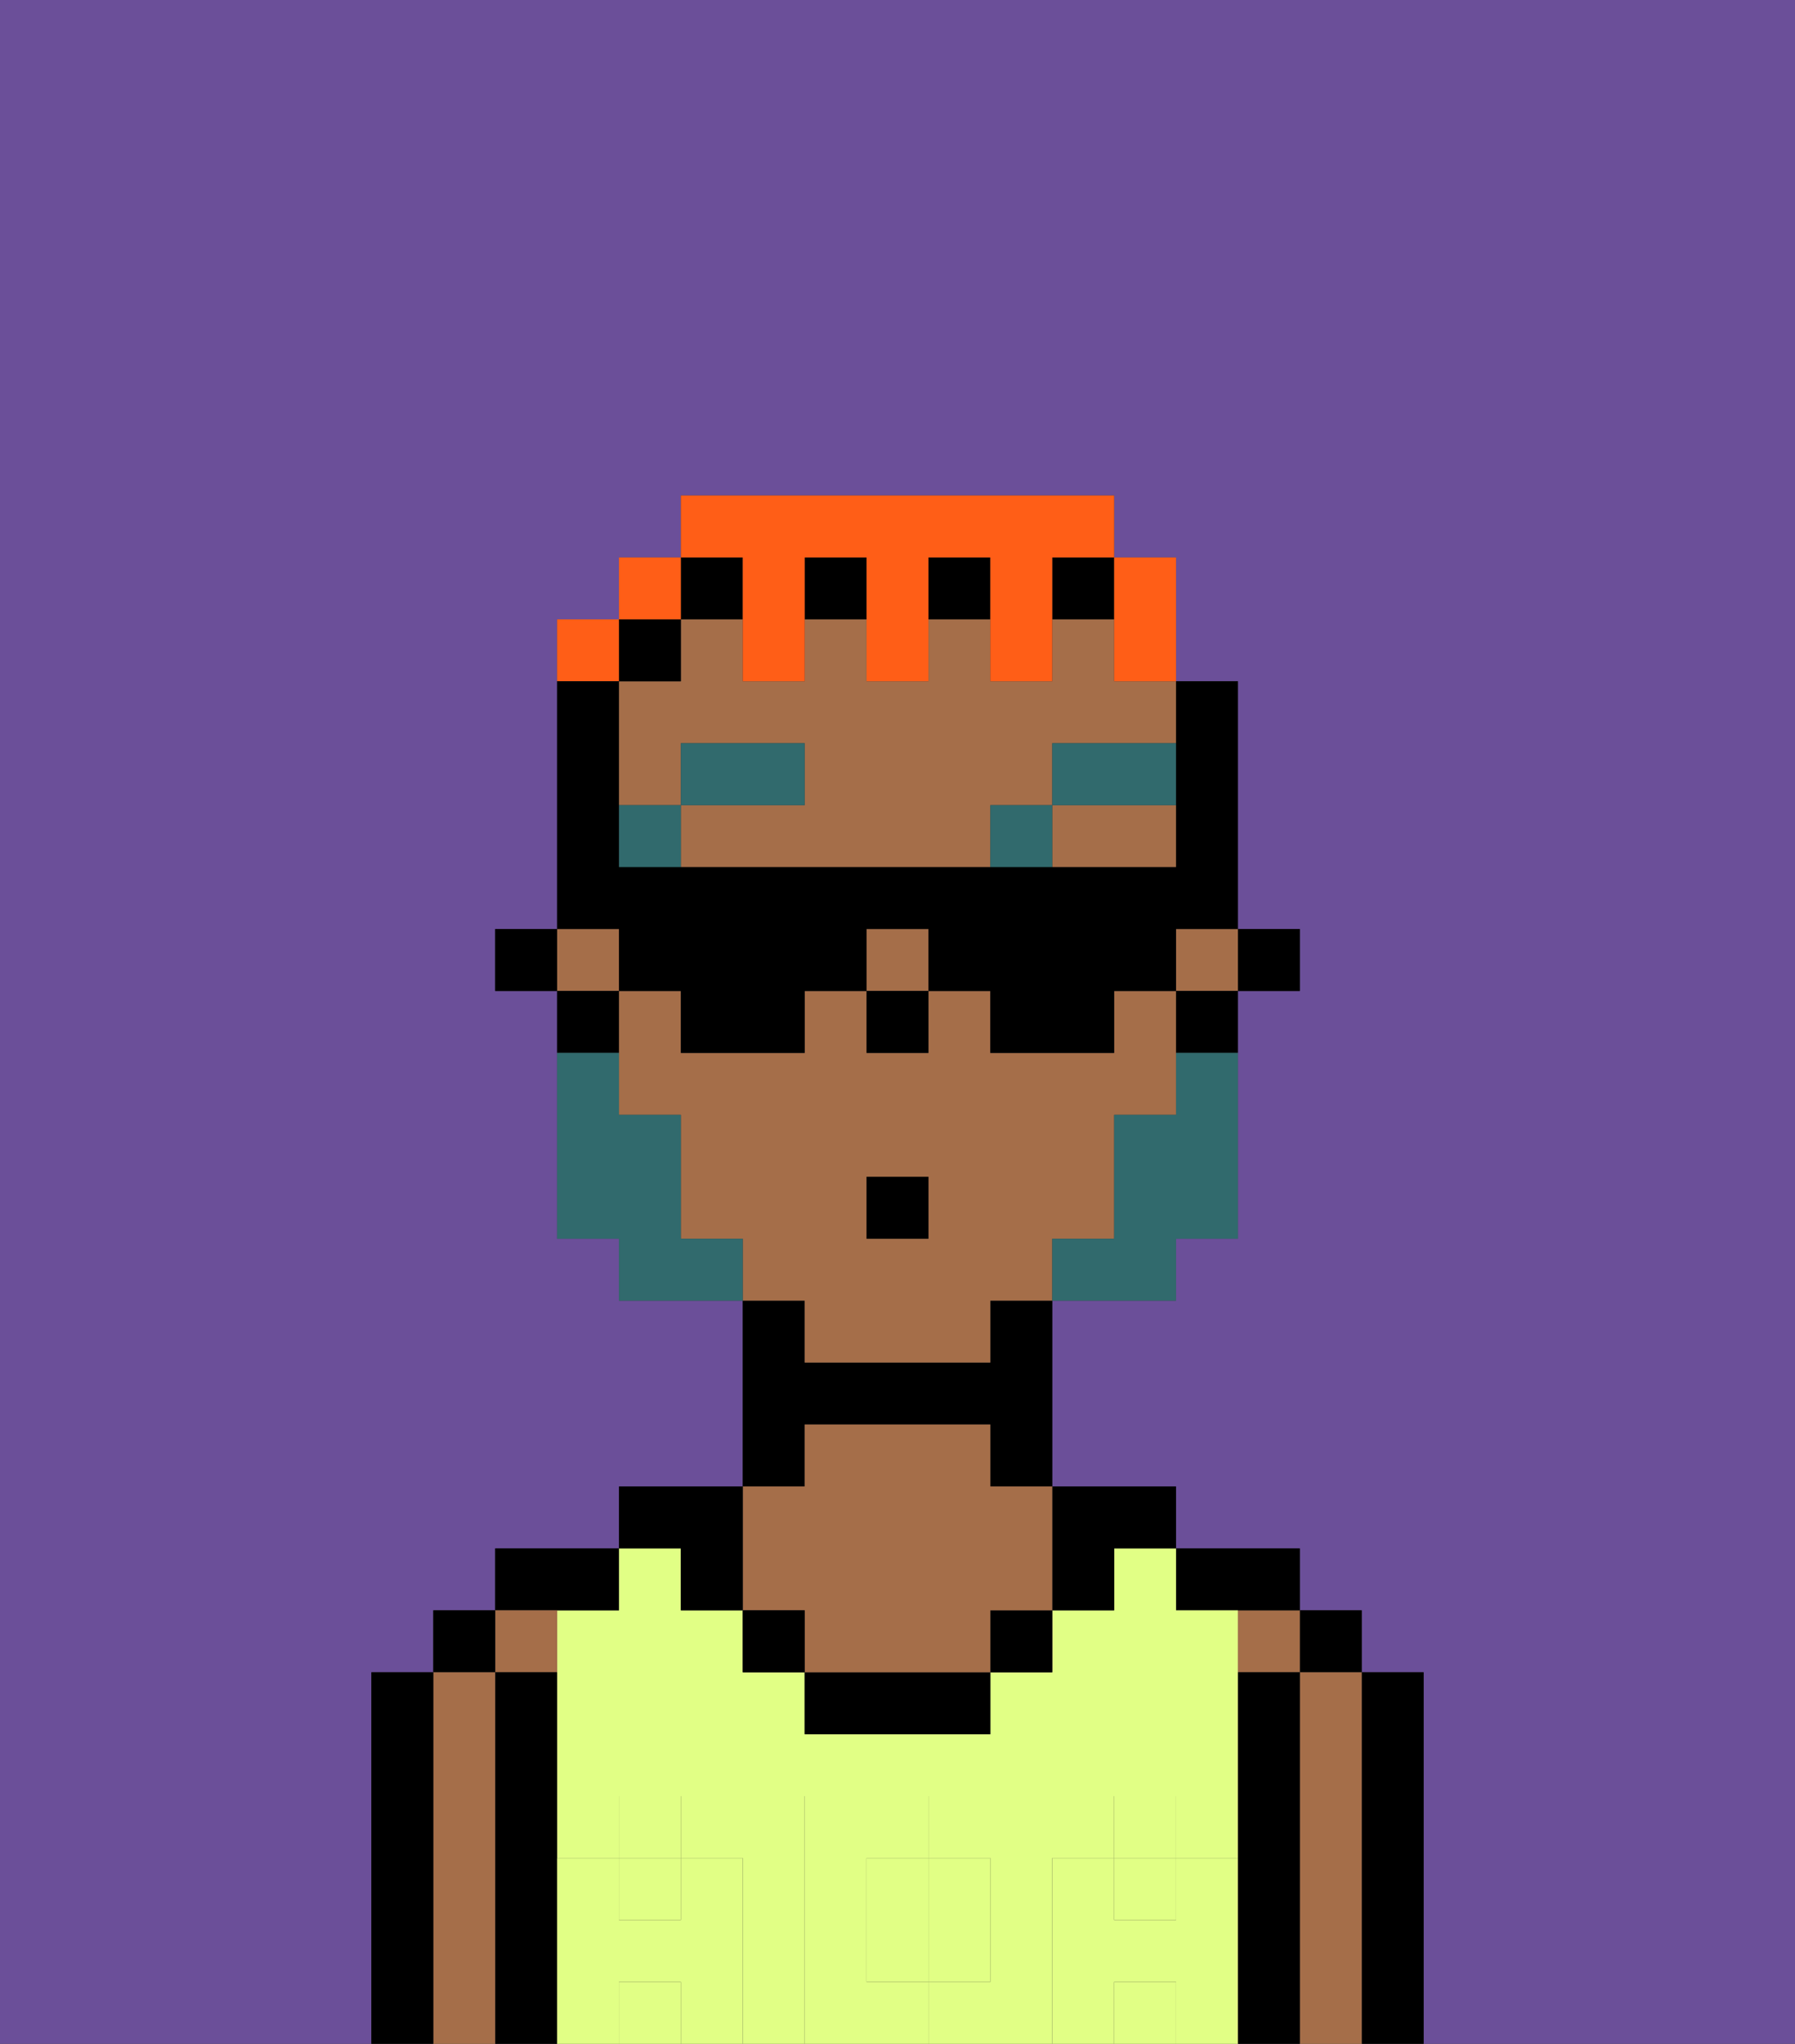 <svg xmlns="http://www.w3.org/2000/svg" viewBox="0 0 29 33"><rect x="0" y="0" width="29" height="33" fill="#333333" stroke="none"/><defs><style>polygon,rect,path{shape-rendering:crispedges;}.aa271-1{fill:#6b4f99;}.aa271-2{fill:#000000;}.aa271-3{fill:#a56e49;}.aa271-4{fill:#e1ff85;}.aa271-5{fill:#e1ff85;}.aa271-6{fill:#316a6d;}.aa271-7{fill:#316a6d;}.aa271-8{fill:#ff5e17;}</style></defs><path class="aa271-1" d="M0,33H6V27H7V26H8V25h2V24h2V21H10V20H9V16H8V15H9V10h1V9h1V8h7V9h1v2h1v4h1v1H20v4H19v1H17v3h2v1h2v1h1v1h1v6h6V0H0Z"/><path class="aa271-2" d="M23,31V27H22v6h1Z"/><rect class="aa271-2" x="21" y="26" width="1" height="1"/><path class="aa271-3" d="M22,31V27H21v6h1Z"/><rect class="aa271-3" x="20" y="26" width="1" height="1"/><path class="aa271-2" d="M21,31V27H20v6h1Z"/><path class="aa271-2" d="M20,26h1V25H19v1Z"/><rect class="aa271-4" x="18" y="30" width="1" height="1"/><path class="aa271-4" d="M17,31V30h1V29h1v1h1V26H19V25H18v1H17v1H16v1H13V27H12V26H11V25H10v1H9v4h1V29h1v1h1v3h1V29h2v1h1v2H15v1h2Z"/><rect class="aa271-4" x="18" y="32" width="1" height="1"/><path class="aa271-4" d="M14,31v1h1V30H14Z"/><rect class="aa271-4" x="10" y="30" width="1" height="1"/><rect class="aa271-4" x="10" y="32" width="1" height="1"/><path class="aa271-2" d="M17,26h1V25h1V24H17Z"/><rect class="aa271-2" x="16" y="26" width="1" height="1"/><path class="aa271-2" d="M14,27H13v1h3V27Z"/><path class="aa271-2" d="M13,23h3v1h1V21H16v1H13V21H12v3h1Z"/><path class="aa271-3" d="M12,26h1v1h3V26h1V24H16V23H13v1H12Z"/><rect class="aa271-2" x="12" y="26" width="1" height="1"/><path class="aa271-2" d="M11,26h1V24H10v1h1Z"/><path class="aa271-2" d="M10,26V25H8v1Z"/><rect class="aa271-3" x="8" y="26" width="1" height="1"/><path class="aa271-2" d="M9,31V27H8v6H9Z"/><rect class="aa271-2" x="7" y="26" width="1" height="1"/><path class="aa271-3" d="M8,31V27H7v6H8Z"/><path class="aa271-2" d="M7,31V27H6v6H7Z"/><path class="aa271-5" d="M20,31V30H19v1H18V30H17v3h1V32h1v1h1Z"/><rect class="aa271-5" x="18" y="29" width="1" height="1"/><path class="aa271-5" d="M15,32h1V30H15Z"/><path class="aa271-5" d="M14,32V30h1V29H13v4h2V32Z"/><path class="aa271-5" d="M12,31V30H11v1H10V30H9v3h1V32h1v1h1Z"/><rect class="aa271-5" x="10" y="29" width="1" height="1"/><rect class="aa271-2" x="20" y="15" width="1" height="1"/><rect class="aa271-3" x="14" y="15" width="1" height="1"/><rect class="aa271-3" x="19" y="15" width="1" height="1"/><path class="aa271-3" d="M13,22h3V21h1V20h1V18h1V16H18v1H16V16H15v1H14V16H13v1H11V16H10v2h1v2h1v1h1Zm1-3h1v1H14Z"/><path class="aa271-3" d="M18,10H17v1H16V10H15v1H14V10H13v1H12V10H11v1H10v2h1V12h2v1H11v1h5V13h1V12h2V11H18Z"/><rect class="aa271-3" x="9" y="15" width="1" height="1"/><path class="aa271-3" d="M17,14h2V13H17Z"/><rect class="aa271-2" x="19" y="16" width="1" height="1"/><rect class="aa271-2" x="15" y="9" width="1" height="1"/><rect class="aa271-2" x="13" y="9" width="1" height="1"/><rect class="aa271-2" x="11" y="9" width="1" height="1"/><rect class="aa271-2" x="17" y="9" width="1" height="1"/><rect class="aa271-2" x="10" y="10" width="1" height="1"/><rect class="aa271-2" x="9" y="16" width="1" height="1"/><rect class="aa271-2" x="8" y="15" width="1" height="1"/><rect class="aa271-2" x="14" y="16" width="1" height="1"/><rect class="aa271-6" x="10" y="13" width="1" height="1"/><rect class="aa271-6" x="11" y="12" width="2" height="1"/><rect class="aa271-6" x="16" y="13" width="1" height="1"/><rect class="aa271-6" x="17" y="12" width="2" height="1"/><path class="aa271-7" d="M19,18H18v2H17v1h2V20h1V17H19Z"/><path class="aa271-7" d="M11,20V18H10V17H9v3h1v1h2V20Z"/><rect class="aa271-2" x="14" y="19" width="1" height="1"/><path class="aa271-8" d="M18,11h1V9H18Z"/><path class="aa271-8" d="M12,10v1h1V9h1v2h1V9h1v2h1V9h1V8H11V9h1Z"/><rect class="aa271-8" x="10" y="9" width="1" height="1"/><rect class="aa271-8" x="9" y="10" width="1" height="1"/><path class="aa271-2" d="M10,16h1v1h2V16h1V15h1v1h1v1h2V16h1V15h1V11H19v3H10V11H9v4h1Z"/></svg>
